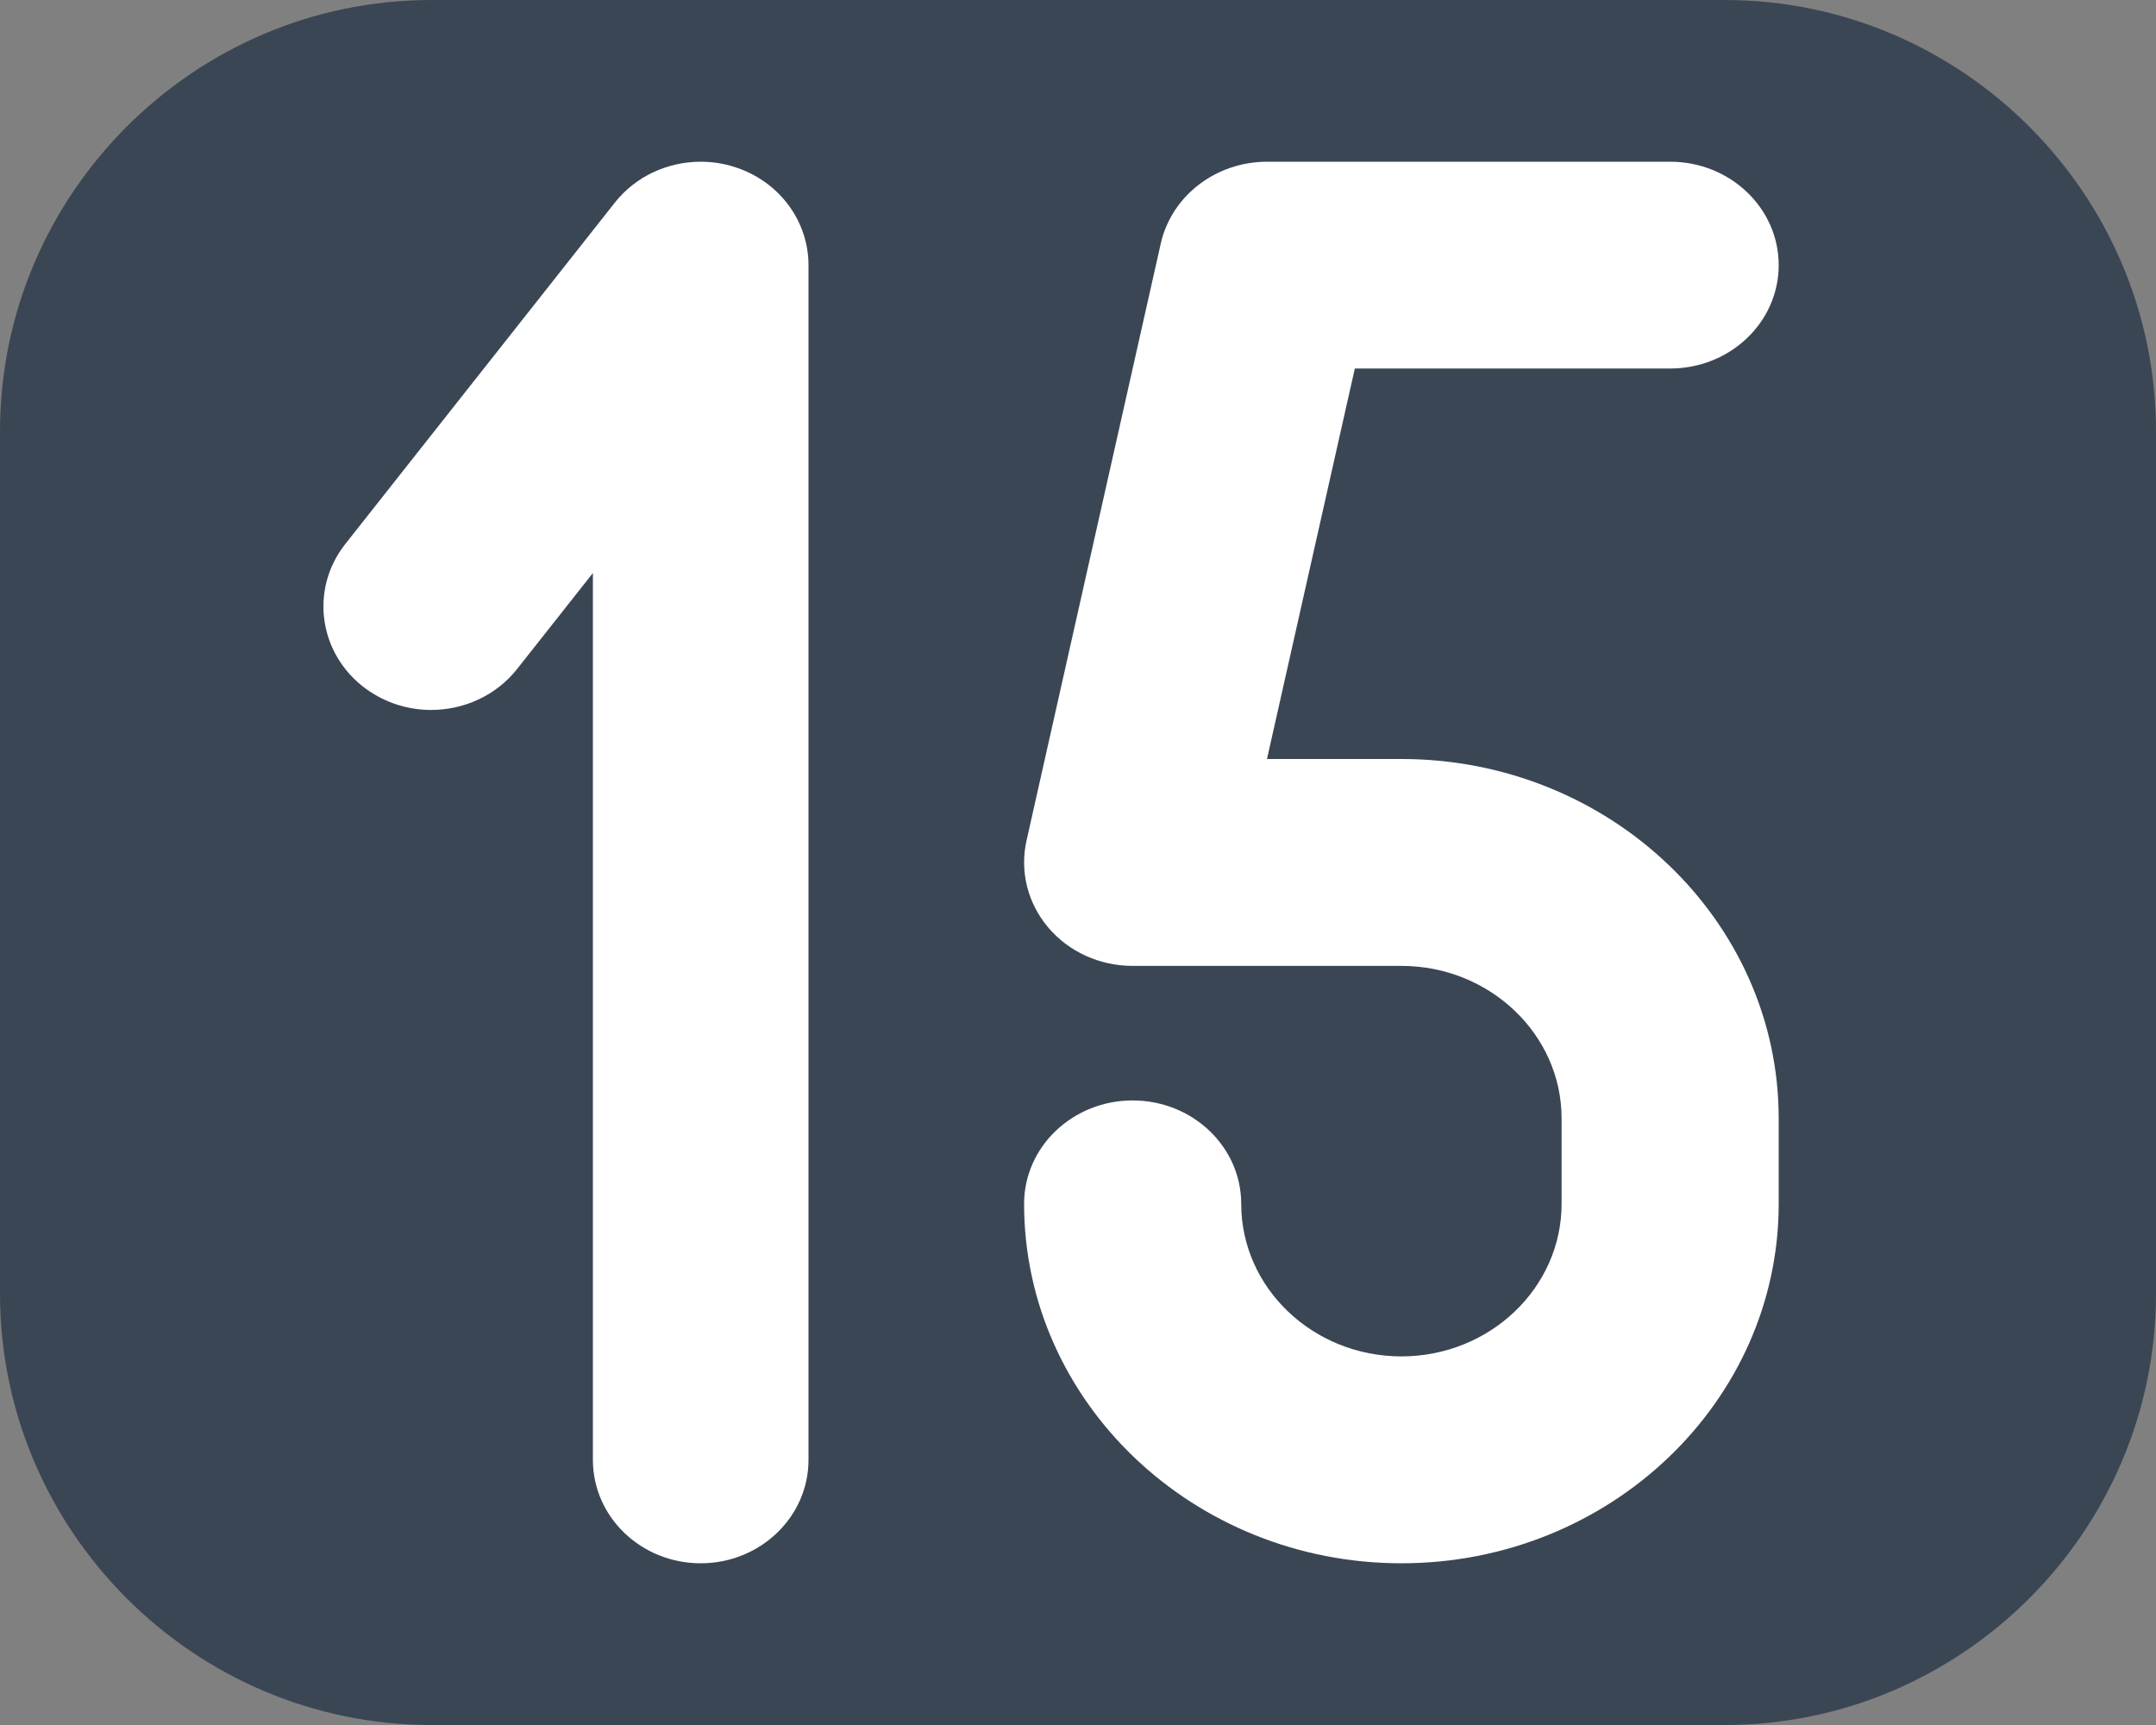 <?xml version="1.0" encoding="UTF-8" standalone="no"?>
<!-- Generator: Adobe Illustrator 19.2.1, SVG Export Plug-In . SVG Version: 6.00 Build 0)  -->

<svg
   xmlns:dc="http://purl.org/dc/elements/1.1/"
   xmlns:cc="http://creativecommons.org/ns#"
   xmlns:rdf="http://www.w3.org/1999/02/22-rdf-syntax-ns#"
   xmlns:svg="http://www.w3.org/2000/svg"
   xmlns="http://www.w3.org/2000/svg"
   xmlns:sodipodi="http://sodipodi.sourceforge.net/DTD/sodipodi-0.dtd"
   xmlns:inkscape="http://www.inkscape.org/namespaces/inkscape"
   version="1.1"
   id="Ebene_1"
   x="0px"
   y="0px"
   width="20px"
   height="16px"
   viewBox="0 0 20 16"
   style="enable-background:new 0 0 20 16;"
   xml:space="preserve"
   inkscape:version="0.91 r13725"
   sodipodi:docname="fifteen.svg"><rect x="0" y="0" width="20" height="16" fill="#808080" stroke="none"/><defs
     id="defs19" /><sodipodi:namedview
     pagecolor="#ffffff"
     bordercolor="#666666"
     borderopacity="1"
     objecttolerance="10"
     gridtolerance="10"
     guidetolerance="10"
     inkscape:pageopacity="0"
     inkscape:pageshadow="2"
     inkscape:window-width="1680"
     inkscape:window-height="988"
     id="namedview17"
     showgrid="false"
     inkscape:zoom="28.963094"
     inkscape:cx="3.0526257"
     inkscape:cy="6.2969575"
     inkscape:window-x="1358"
     inkscape:window-y="-8"
     inkscape:window-maximized="1"
     inkscape:current-layer="Ebene_1" /><style
     type="text/css"
     id="style3">
	.st0{fill:none;}
	.st1{fill:#F27019;}
	.st2{fill:#FFFFFF;}
</style><rect
     class="st0"
     width="20"
     height="16"
     id="rect5" /><g
     id="g7"><path
       class="st1"
       d="m 20,12 c 0,2.2 -1.8,4 -4,4 L 4,16 C 1.8,16 0,14.2 0,12 L 0,4 C 0,1.8 1.8,0 4,0 l 12,0 c 2.2,0 4,1.8 4,4 l 0,8 z"
       id="path9"
       style="fill:#3b4654;fill-opacity:1"
       inkscape:connector-curvature="0" /></g><path
     inkscape:connector-curvature="0"
     style="fill:#ffffff;fill-opacity:1"
     d="m 13,14.5 c -1.93,0 -3.5,-1.496 -3.5,-3.334 0,-0.53 0.451,-0.959 1.007,-0.959 0.556,0 1.007,0.43 1.007,0.959 0,0.78 0.666,1.415 1.486,1.415 0.819,0 1.486,-0.635 1.486,-1.415 l 0,-0.792 C 14.486,9.594 13.819,8.959 13,8.959 l -2.493,0 C 10.203,8.959 9.915,8.829 9.724,8.603 9.533,8.378 9.459,8.082 9.522,7.799 l 1.246,-5.541 C 10.868,1.816 11.279,1.5 11.754,1.5 l 3.739,0 C 16.049,1.5 16.5,1.93 16.5,2.459 c 0,0.53 -0.451,0.959 -1.007,0.959 l -2.925,0 -0.815,3.622 1.247,0 c 1.93,0 3.5,1.496 3.5,3.334 l 0,0.792 C 16.5,13.004 14.93,14.5 13,14.5 Z"
     id="path11" /><path
     inkscape:connector-curvature="0"
     style="fill:#ffffff;fill-opacity:1"
     d="M 6.818,1.55 C 6.714,1.516 6.606,1.5 6.5,1.5 6.193,1.5 5.895,1.636 5.703,1.88 L 3.203,5.046 c -0.333,0.422 -0.247,1.024 0.193,1.344 0.181,0.131 0.393,0.195 0.603,0.195 0.302,0 0.601,-0.131 0.798,-0.38 l 0.703,-0.89 0,8.226 c 0,0.53 0.448,0.959 1,0.959 0.552,0 1,-0.43 1,-0.959 l 0,-11.081 C 7.5,2.047 7.226,1.681 6.818,1.55 Z"
     id="path11-2" /></svg>